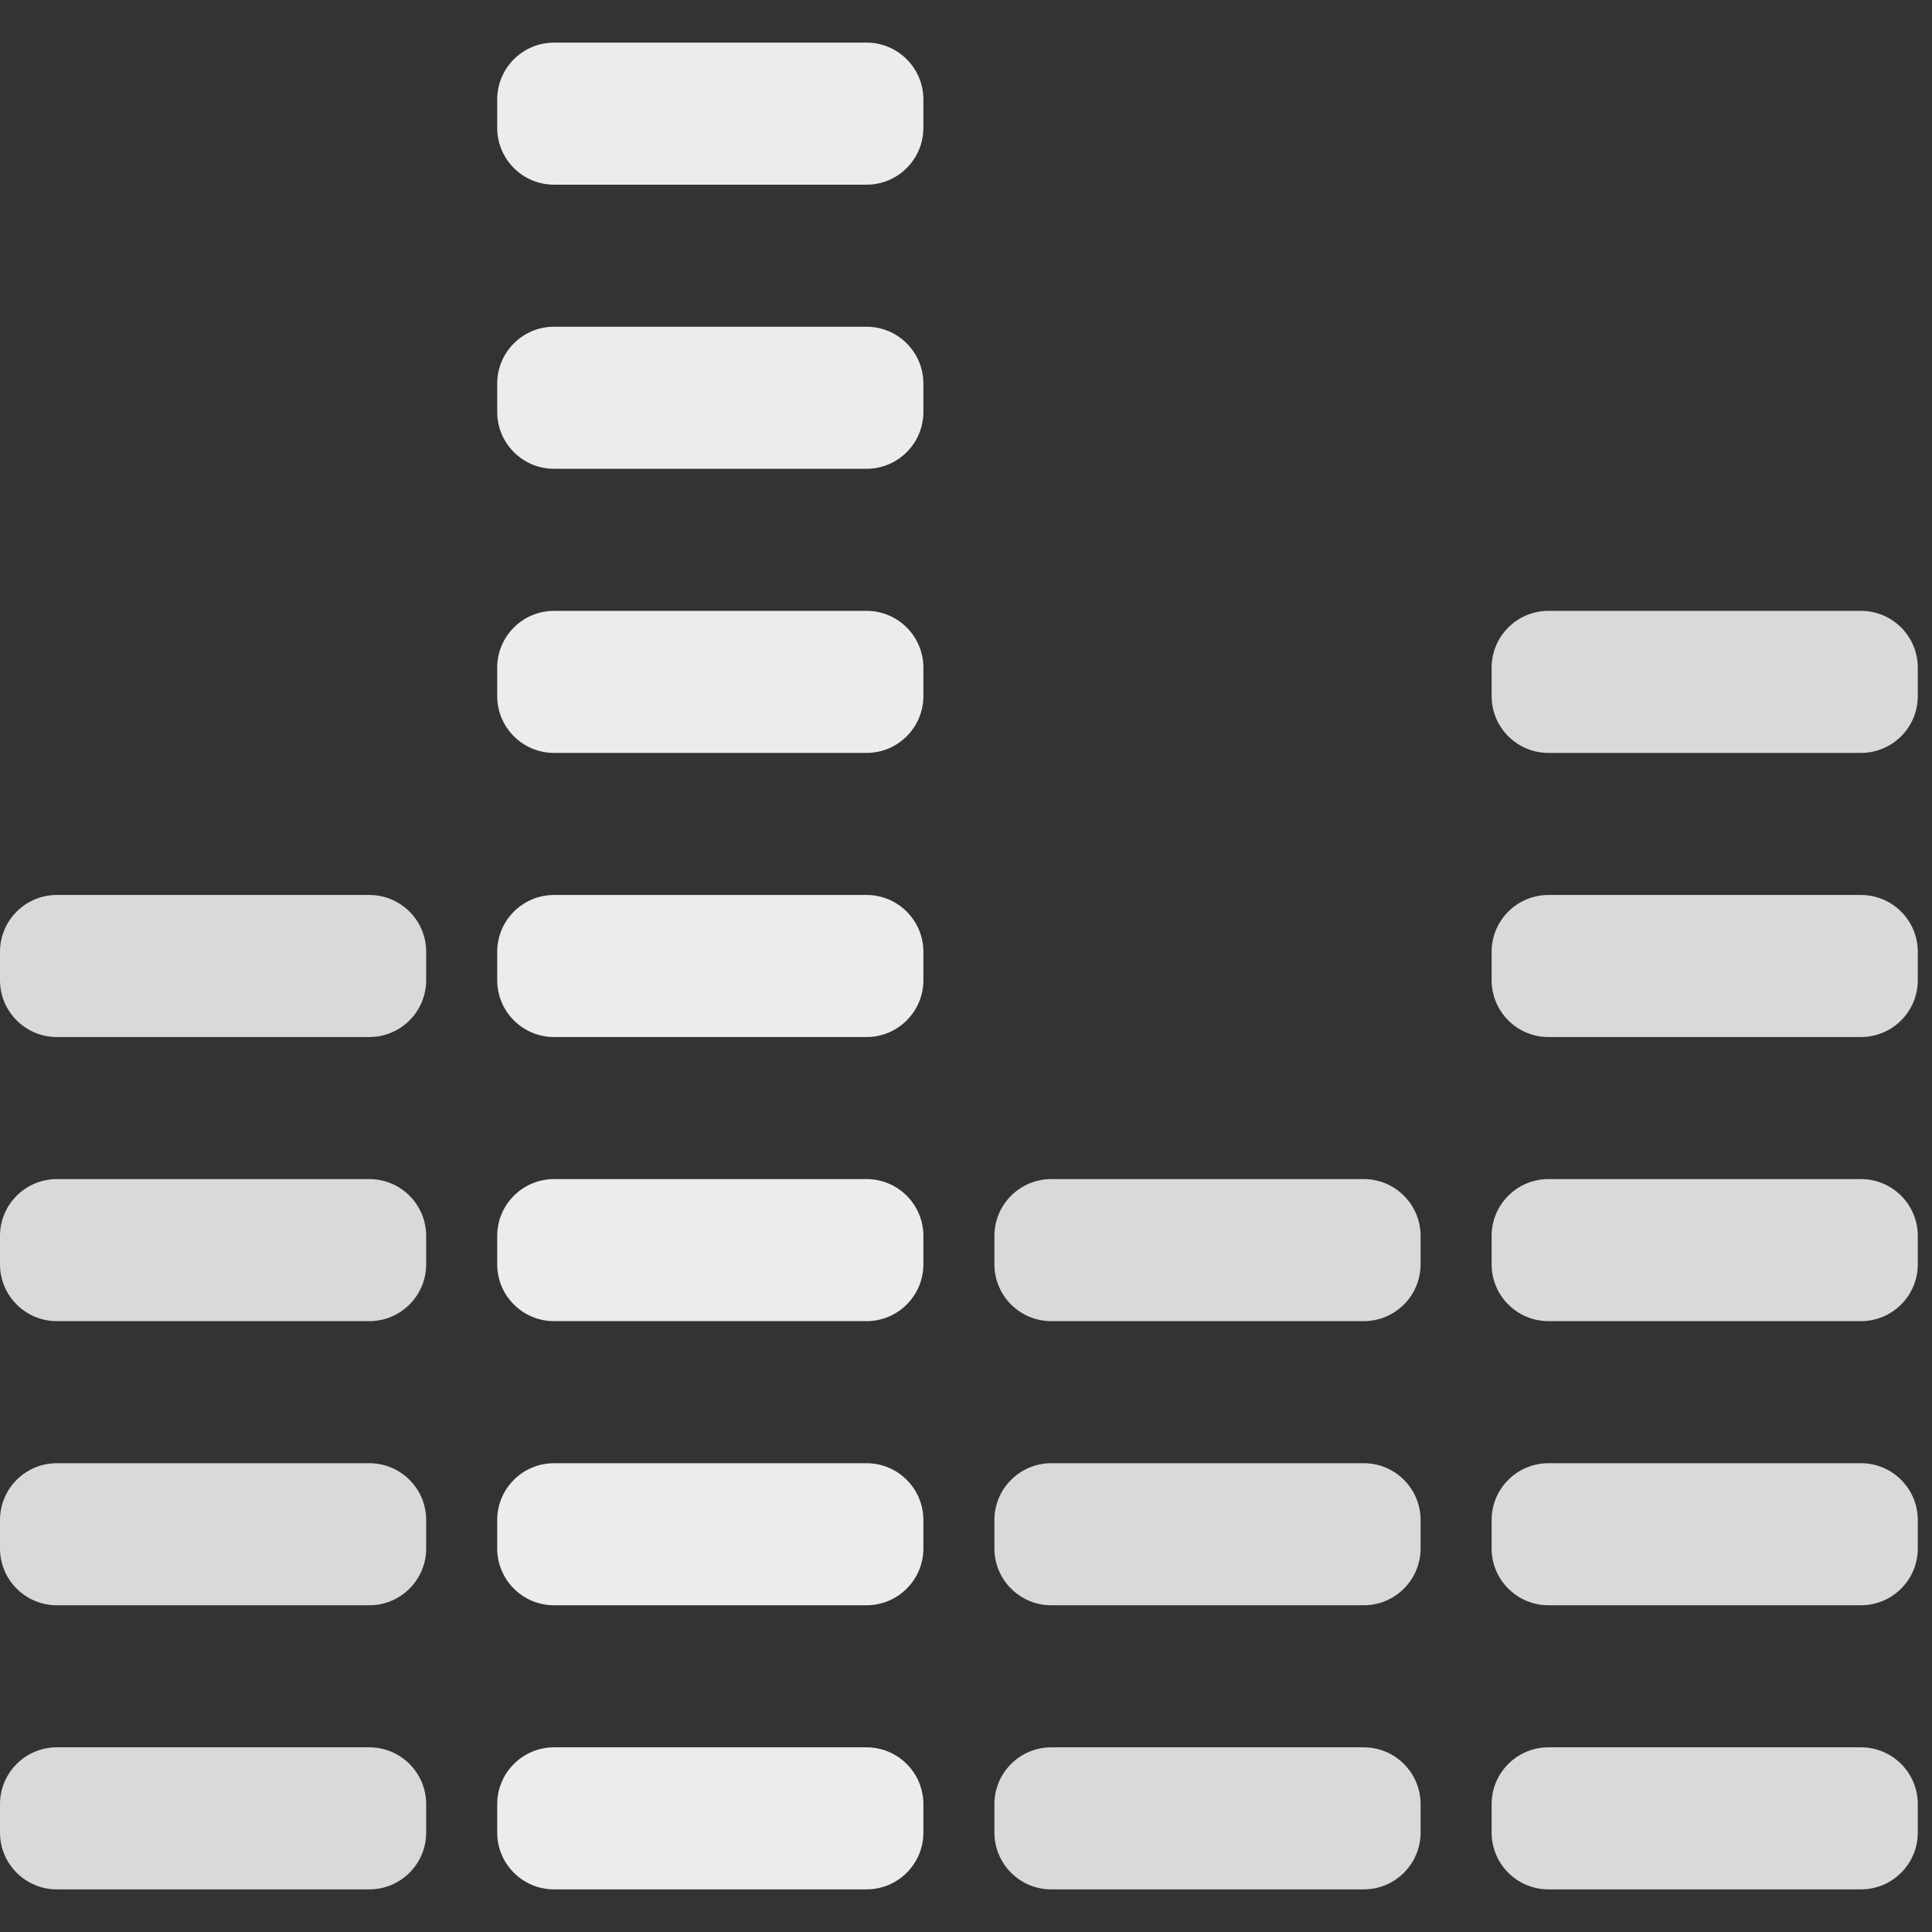 <svg width="34" height="34" viewBox="0 0 34 34" fill="none" xmlns="http://www.w3.org/2000/svg">
<rect x="0" y="0" width="34" height="34" fill="#333333" stroke="none"/>
<path d="M15.25 30.75C15.802 30.75 16.25 31.198 16.25 31.75V32.25C16.25 32.802 15.802 33.25 15.25 33.25H9.75C9.198 33.25 8.75 32.802 8.75 32.25V31.75C8.75 31.198 9.198 30.75 9.75 30.75H15.25ZM15.25 25.75C15.802 25.75 16.25 26.198 16.25 26.75V27.25C16.25 27.802 15.802 28.25 15.25 28.25H9.75C9.198 28.25 8.75 27.802 8.75 27.25V26.75C8.75 26.198 9.198 25.75 9.75 25.75H15.25ZM15.25 20.75C15.802 20.75 16.25 21.198 16.25 21.75V22.25C16.25 22.802 15.802 23.25 15.25 23.25H9.75C9.198 23.25 8.75 22.802 8.75 22.25V21.75C8.75 21.198 9.198 20.75 9.75 20.75H15.25ZM15.25 15.75C15.802 15.75 16.25 16.198 16.25 16.75V17.25C16.25 17.802 15.802 18.25 15.25 18.25H9.75C9.198 18.25 8.75 17.802 8.75 17.25V16.75C8.75 16.198 9.198 15.75 9.75 15.75H15.25ZM15.25 10.75C15.802 10.75 16.25 11.198 16.25 11.75V12.25C16.25 12.802 15.802 13.25 15.25 13.25H9.75C9.198 13.25 8.75 12.802 8.75 12.25V11.75C8.75 11.198 9.198 10.75 9.75 10.75H15.25ZM15.25 5.75C15.802 5.75 16.25 6.198 16.25 6.75V7.25C16.25 7.802 15.802 8.25 15.25 8.25H9.75C9.198 8.25 8.75 7.802 8.75 7.25V6.75C8.75 6.198 9.198 5.75 9.75 5.75H15.25ZM15.25 0.75C15.802 0.75 16.25 1.198 16.25 1.75V2.25C16.25 2.802 15.802 3.25 15.25 3.25H9.75C9.198 3.25 8.75 2.802 8.75 2.25V1.75C8.75 1.198 9.198 0.75 9.75 0.75H15.25Z" fill="#ECECEC"/>
<path d="M24 30.75C24.552 30.75 25 31.198 25 31.75V32.25C25 32.802 24.552 33.25 24 33.25H18.5C17.948 33.25 17.5 32.802 17.5 32.25V31.75C17.5 31.198 17.948 30.75 18.5 30.75H24ZM24 25.75C24.552 25.75 25 26.198 25 26.75V27.25C25 27.802 24.552 28.25 24 28.25H18.5C17.948 28.25 17.5 27.802 17.5 27.25V26.75C17.5 26.198 17.948 25.75 18.5 25.75H24ZM24 20.75C24.552 20.75 25 21.198 25 21.75V22.25C25 22.802 24.552 23.25 24 23.25H18.5C17.948 23.25 17.5 22.802 17.5 22.25V21.75C17.5 21.198 17.948 20.75 18.5 20.75H24Z" fill="#D9D9D9"/>
<path d="M32.75 30.75C33.302 30.75 33.75 31.198 33.75 31.75V32.25C33.75 32.802 33.302 33.25 32.75 33.25H27.25C26.698 33.25 26.25 32.802 26.25 32.25V31.75C26.25 31.198 26.698 30.75 27.25 30.75H32.75ZM32.75 25.75C33.302 25.75 33.75 26.198 33.75 26.75V27.25C33.75 27.802 33.302 28.25 32.75 28.25H27.25C26.698 28.25 26.25 27.802 26.25 27.25V26.75C26.25 26.198 26.698 25.75 27.25 25.75H32.75ZM32.75 20.75C33.302 20.75 33.75 21.198 33.75 21.75V22.25C33.75 22.802 33.302 23.25 32.75 23.25H27.25C26.698 23.25 26.25 22.802 26.25 22.25V21.75C26.25 21.198 26.698 20.75 27.25 20.75H32.75ZM32.75 15.75C33.302 15.75 33.75 16.198 33.75 16.75V17.25C33.75 17.802 33.302 18.25 32.75 18.25H27.25C26.698 18.25 26.25 17.802 26.25 17.25V16.75C26.25 16.198 26.698 15.75 27.25 15.75H32.75ZM32.75 10.75C33.302 10.75 33.75 11.198 33.75 11.75V12.25C33.75 12.802 33.302 13.25 32.75 13.25H27.25C26.698 13.25 26.25 12.802 26.25 12.25V11.75C26.25 11.198 26.698 10.75 27.25 10.75H32.75Z" fill="#D9D9D9"/>
<path d="M6.5 30.75C7.052 30.75 7.5 31.198 7.5 31.75V32.25C7.5 32.802 7.052 33.25 6.5 33.25H1C0.448 33.25 8.05325e-09 32.802 0 32.25V31.75C0 31.198 0.448 30.75 1 30.75H6.5ZM6.5 25.75C7.052 25.75 7.5 26.198 7.5 26.75V27.25C7.5 27.802 7.052 28.25 6.5 28.25H1C0.448 28.25 8.05325e-09 27.802 0 27.25V26.75C0 26.198 0.448 25.75 1 25.75H6.5ZM6.5 20.75C7.052 20.75 7.5 21.198 7.5 21.75V22.25C7.5 22.802 7.052 23.25 6.5 23.25H1C0.448 23.25 8.05325e-09 22.802 0 22.25V21.75C0 21.198 0.448 20.75 1 20.75H6.5ZM6.5 15.75C7.052 15.75 7.5 16.198 7.5 16.75V17.25C7.5 17.802 7.052 18.25 6.5 18.25H1C0.448 18.25 8.05325e-09 17.802 0 17.25V16.75C0 16.198 0.448 15.75 1 15.75H6.5Z" fill="#D9D9D9"/>
</svg>
